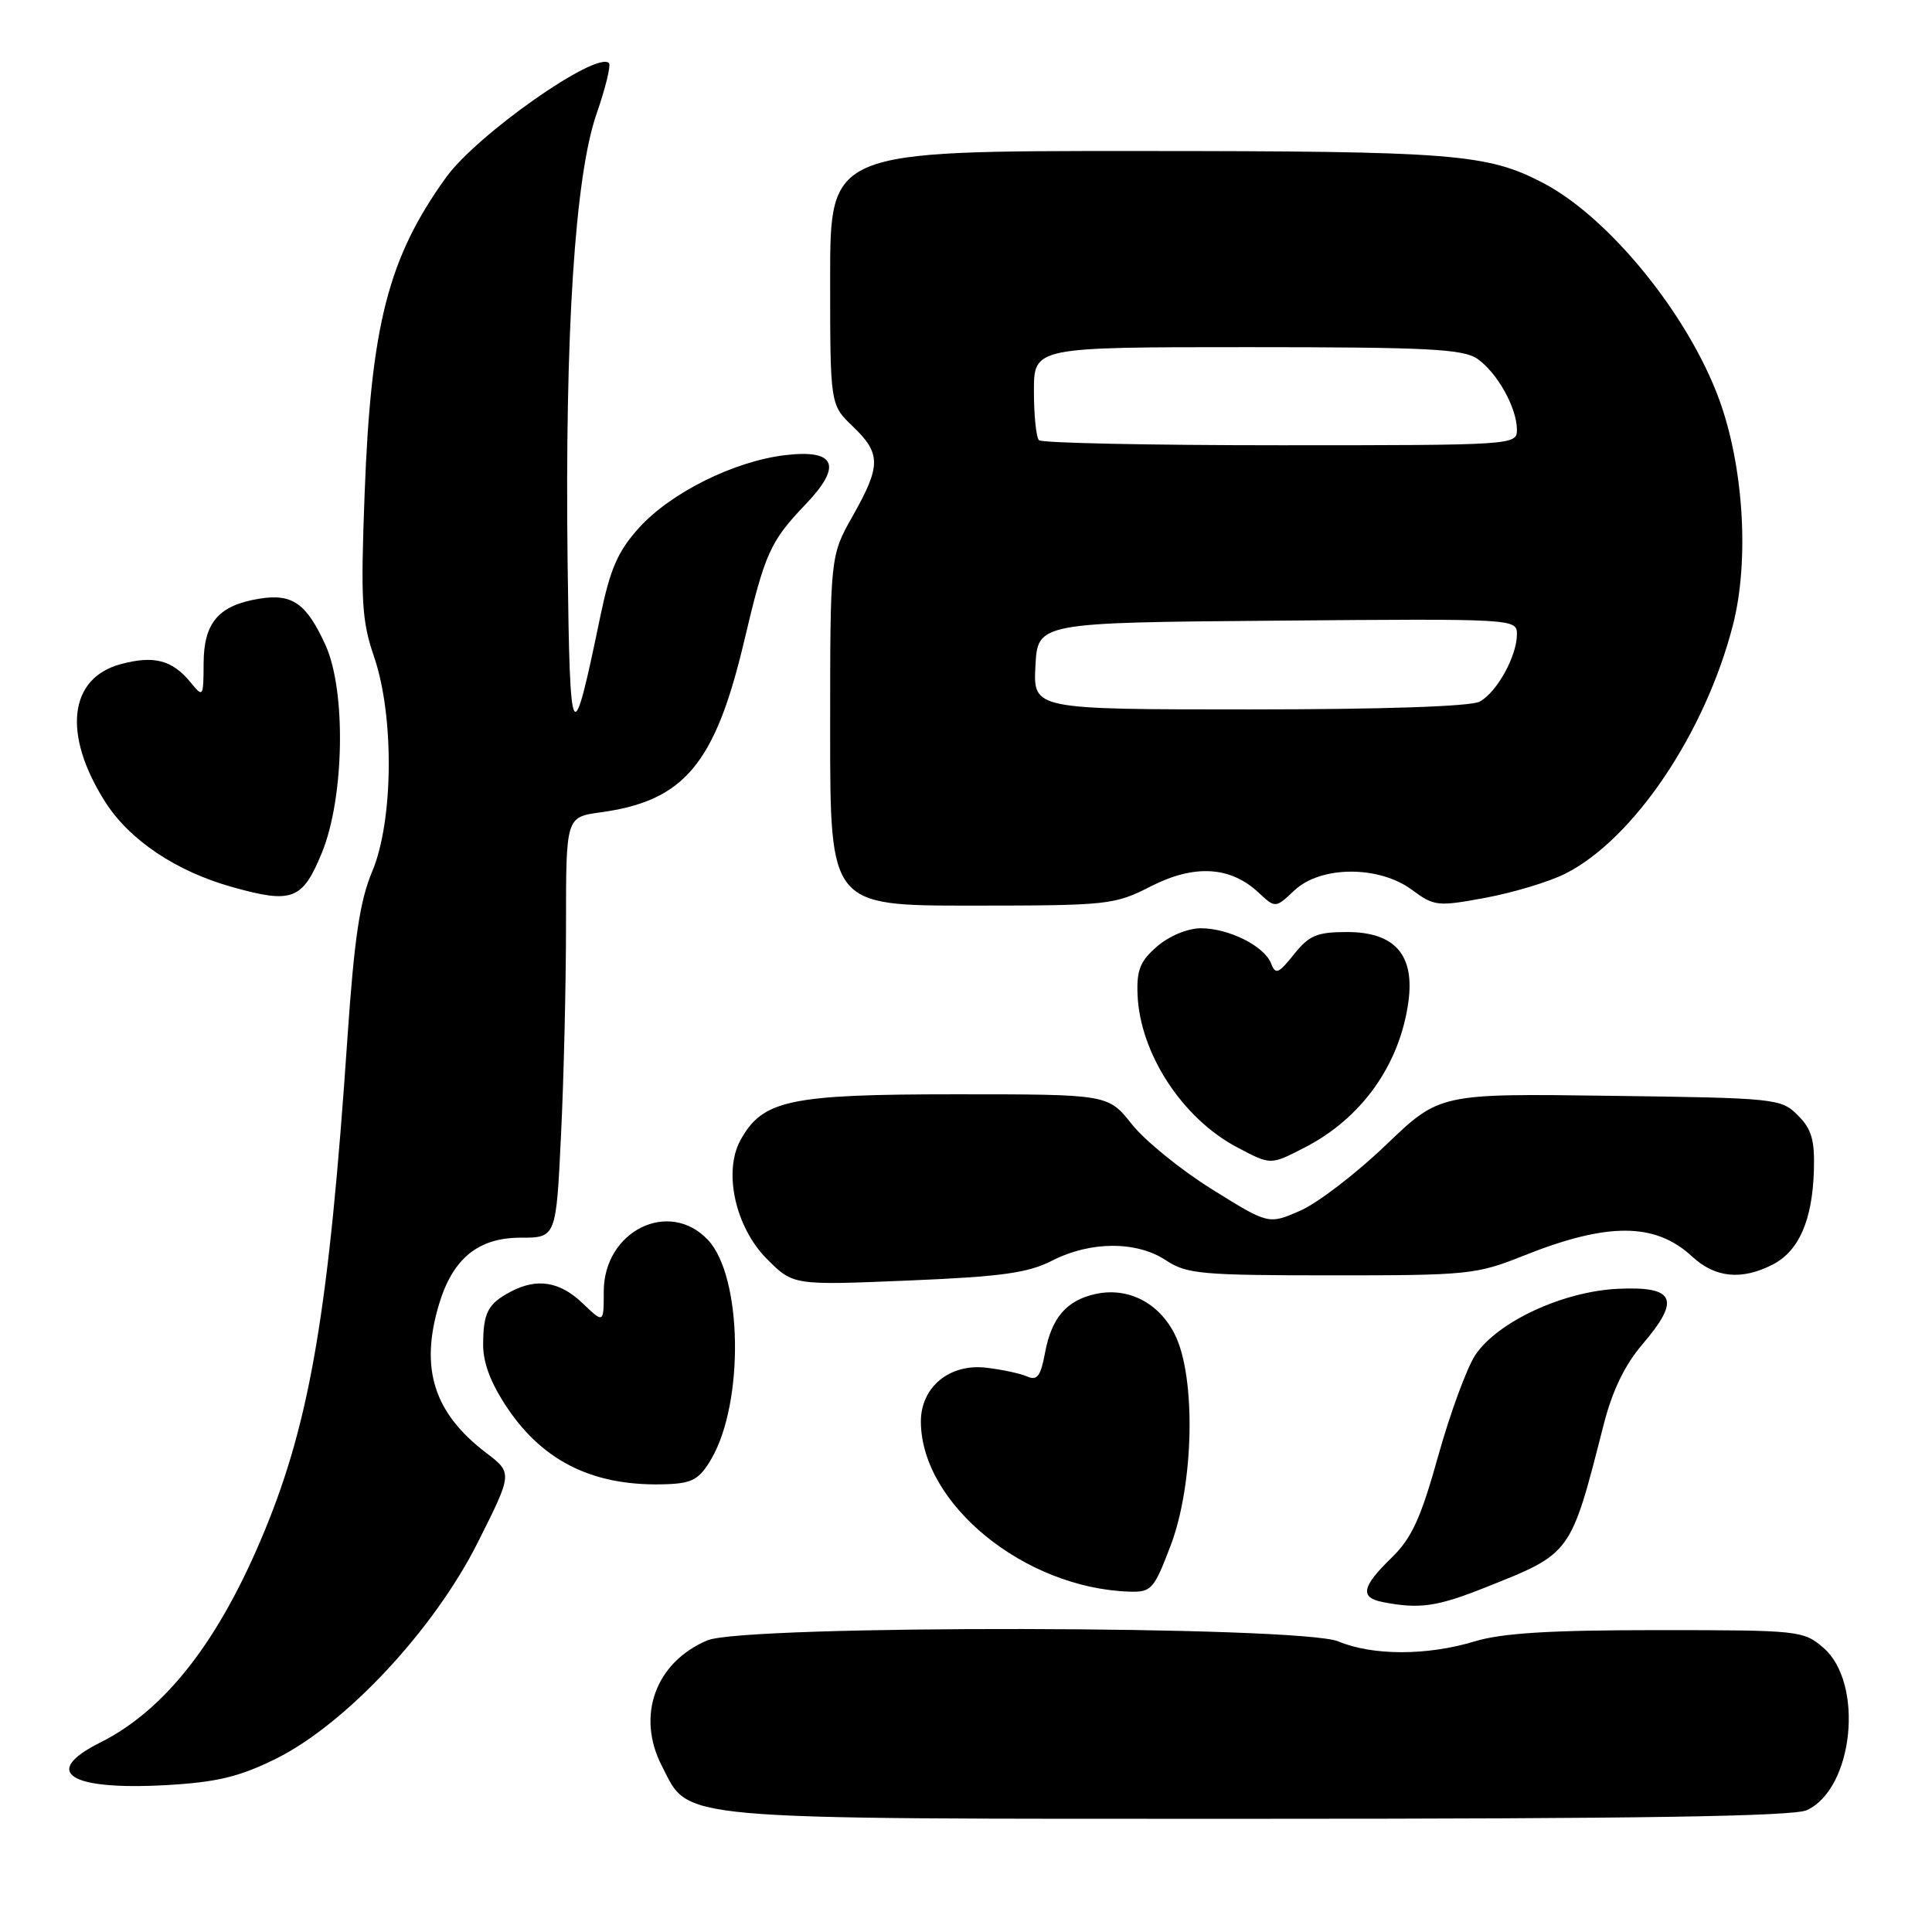 <?xml version="1.0" encoding="UTF-8" standalone="no"?>
<!DOCTYPE svg PUBLIC "-//W3C//DTD SVG 1.1//EN" "http://www.w3.org/Graphics/SVG/1.1/DTD/svg11.dtd" >
<svg xmlns="http://www.w3.org/2000/svg" xmlns:xlink="http://www.w3.org/1999/xlink" version="1.1" viewBox="0 0 256 256">
 <g >
 <path fill="currentColor"
d=" M 239.40 239.86 C 245.61 237.03 247.04 223.01 241.60 218.33 C 238.96 216.06 238.36 216.00 219.60 216.00 C 205.39 216.00 199.03 216.39 195.41 217.49 C 189.11 219.40 181.90 219.40 177.35 217.50 C 172.29 215.39 98.67 215.27 93.72 217.36 C 86.84 220.27 84.28 227.36 87.70 234.00 C 91.45 241.28 88.23 241.00 166.70 241.00 C 217.07 241.00 237.61 240.68 239.40 239.86 Z  M 36.49 233.08 C 45.78 228.50 57.50 215.96 63.33 204.34 C 67.93 195.18 67.93 195.18 64.38 192.48 C 57.48 187.21 55.62 181.34 58.17 172.83 C 59.99 166.76 63.36 164.00 68.98 164.00 C 73.69 164.00 73.69 164.00 74.34 150.34 C 74.71 142.83 75.00 130.29 75.00 122.48 C 75.00 108.27 75.00 108.27 79.58 107.64 C 90.67 106.12 94.76 101.24 98.62 84.89 C 101.37 73.25 102.05 71.74 106.75 66.82 C 111.66 61.69 110.75 59.51 104.03 60.31 C 97.27 61.11 88.88 65.29 84.68 69.93 C 81.87 73.04 80.86 75.36 79.55 81.65 C 75.79 99.79 75.52 99.35 75.21 74.50 C 74.84 44.22 76.18 23.39 79.03 15.13 C 80.23 11.69 80.97 8.64 80.69 8.36 C 79.04 6.70 63.17 17.84 59.09 23.53 C 51.43 34.18 49.15 43.08 48.31 65.54 C 47.78 79.62 47.93 82.26 49.57 87.04 C 52.26 94.90 52.14 108.80 49.31 115.50 C 47.68 119.37 46.94 124.35 46.04 137.50 C 43.60 173.43 41.13 188.13 35.06 202.85 C 29.06 217.40 21.93 226.57 13.25 230.91 C 5.42 234.83 9.18 237.25 21.96 236.54 C 28.71 236.16 31.64 235.46 36.49 233.08 Z  M 196.83 210.34 C 208.27 205.79 208.09 206.03 212.48 188.82 C 213.64 184.26 215.29 180.86 217.67 178.08 C 222.71 172.18 221.95 170.43 214.46 170.77 C 207.14 171.09 198.40 175.15 195.47 179.57 C 194.36 181.26 192.15 187.26 190.57 192.92 C 188.25 201.23 187.06 203.82 184.35 206.45 C 180.43 210.26 180.15 211.70 183.25 212.29 C 188.11 213.23 190.41 212.90 196.83 210.34 Z  M 155.13 204.75 C 158.21 196.62 158.49 182.49 155.68 176.84 C 153.58 172.62 149.47 170.52 145.17 171.46 C 141.30 172.31 139.33 174.62 138.46 179.31 C 137.90 182.34 137.42 182.97 136.13 182.40 C 135.23 182.00 132.78 181.47 130.68 181.23 C 125.80 180.65 121.99 183.82 122.02 188.42 C 122.10 199.32 135.77 210.44 149.63 210.90 C 152.57 210.99 152.90 210.63 155.13 204.75 Z  M 94.27 193.29 C 98.63 185.79 98.37 169.15 93.81 164.30 C 88.66 158.82 80.00 163.10 80.00 171.14 C 80.00 175.37 80.00 175.37 77.20 172.69 C 74.18 169.80 71.17 169.31 67.68 171.15 C 64.66 172.74 64.03 173.94 64.02 178.14 C 64.00 180.60 65.05 183.33 67.25 186.60 C 72.12 193.82 78.90 197.04 88.45 196.66 C 91.77 196.53 92.70 195.98 94.27 193.29 Z  M 139.46 167.02 C 144.52 164.44 150.62 164.43 154.50 167.00 C 157.23 168.81 159.22 168.99 176.42 168.99 C 194.44 169.00 195.65 168.88 201.80 166.42 C 213.01 161.93 219.32 161.96 224.22 166.50 C 227.27 169.33 230.79 169.67 234.91 167.55 C 238.37 165.76 240.15 161.69 240.35 155.09 C 240.47 151.06 240.05 149.60 238.22 147.78 C 236.01 145.56 235.34 145.49 213.36 145.20 C 190.76 144.89 190.76 144.89 183.63 151.73 C 179.71 155.49 174.61 159.40 172.30 160.42 C 168.09 162.26 168.09 162.26 160.60 157.59 C 156.48 155.03 151.70 151.14 149.97 148.96 C 146.83 145.00 146.83 145.00 126.67 145.00 C 104.58 145.00 101.07 145.75 98.13 151.05 C 95.80 155.26 97.44 162.64 101.64 166.84 C 105.11 170.31 105.11 170.31 120.30 169.68 C 132.75 169.16 136.22 168.68 139.46 167.02 Z  M 172.79 152.10 C 180.41 148.21 185.47 141.12 186.62 132.74 C 187.47 126.52 184.82 123.50 178.49 123.50 C 174.50 123.50 173.46 123.94 171.45 126.46 C 169.40 129.03 169.01 129.18 168.43 127.67 C 167.54 125.36 162.83 123.00 159.11 123.00 C 157.39 123.00 154.93 124.02 153.34 125.39 C 151.09 127.32 150.60 128.53 150.73 131.78 C 151.04 139.56 156.65 148.18 163.90 152.01 C 168.40 154.39 168.32 154.39 172.79 152.10 Z  M 152.50 117.44 C 158.25 114.51 163.02 114.78 166.75 118.26 C 169.00 120.35 169.00 120.35 171.52 117.98 C 175.01 114.70 182.70 114.67 187.08 117.90 C 190.04 120.09 190.48 120.14 196.84 118.96 C 200.50 118.28 205.25 116.85 207.40 115.77 C 216.46 111.21 225.96 97.12 229.63 82.79 C 231.82 74.25 231.04 61.74 227.77 52.85 C 223.65 41.65 213.20 28.81 204.50 24.26 C 197.07 20.37 192.70 20.02 150.75 20.01 C 110.00 20.00 110.00 20.00 110.00 36.81 C 110.00 53.63 110.00 53.63 113.00 56.50 C 116.75 60.09 116.75 61.70 113.00 68.35 C 110.00 73.66 110.00 73.66 110.00 96.83 C 110.00 120.00 110.00 120.00 128.75 120.00 C 146.87 119.99 147.67 119.91 152.50 117.44 Z  M 42.65 113.00 C 45.63 105.74 45.88 91.54 43.14 85.50 C 40.61 79.94 38.73 78.62 34.37 79.33 C 28.97 80.20 27.00 82.49 26.98 87.90 C 26.96 92.41 26.92 92.46 25.23 90.39 C 22.81 87.45 20.39 86.82 16.01 88.00 C 9.11 89.85 8.26 97.30 13.93 106.24 C 17.15 111.31 23.33 115.46 30.78 117.54 C 38.73 119.77 40.08 119.25 42.65 113.00 Z  M 137.20 88.25 C 137.50 82.50 137.50 82.50 169.25 82.24 C 200.75 81.97 201.00 81.99 201.00 84.04 C 201.00 86.94 198.34 91.75 196.06 92.97 C 194.86 93.61 183.23 94.00 165.52 94.00 C 136.90 94.00 136.90 94.00 137.20 88.25 Z  M 137.67 58.33 C 137.30 57.97 137.00 55.04 137.00 51.83 C 137.00 46.00 137.00 46.00 165.28 46.00 C 189.28 46.00 193.89 46.24 195.78 47.56 C 198.41 49.40 201.00 54.06 201.00 56.95 C 201.00 58.97 200.59 59.00 169.67 59.00 C 152.43 59.00 138.03 58.70 137.67 58.33 Z "/>
</g>
</svg>